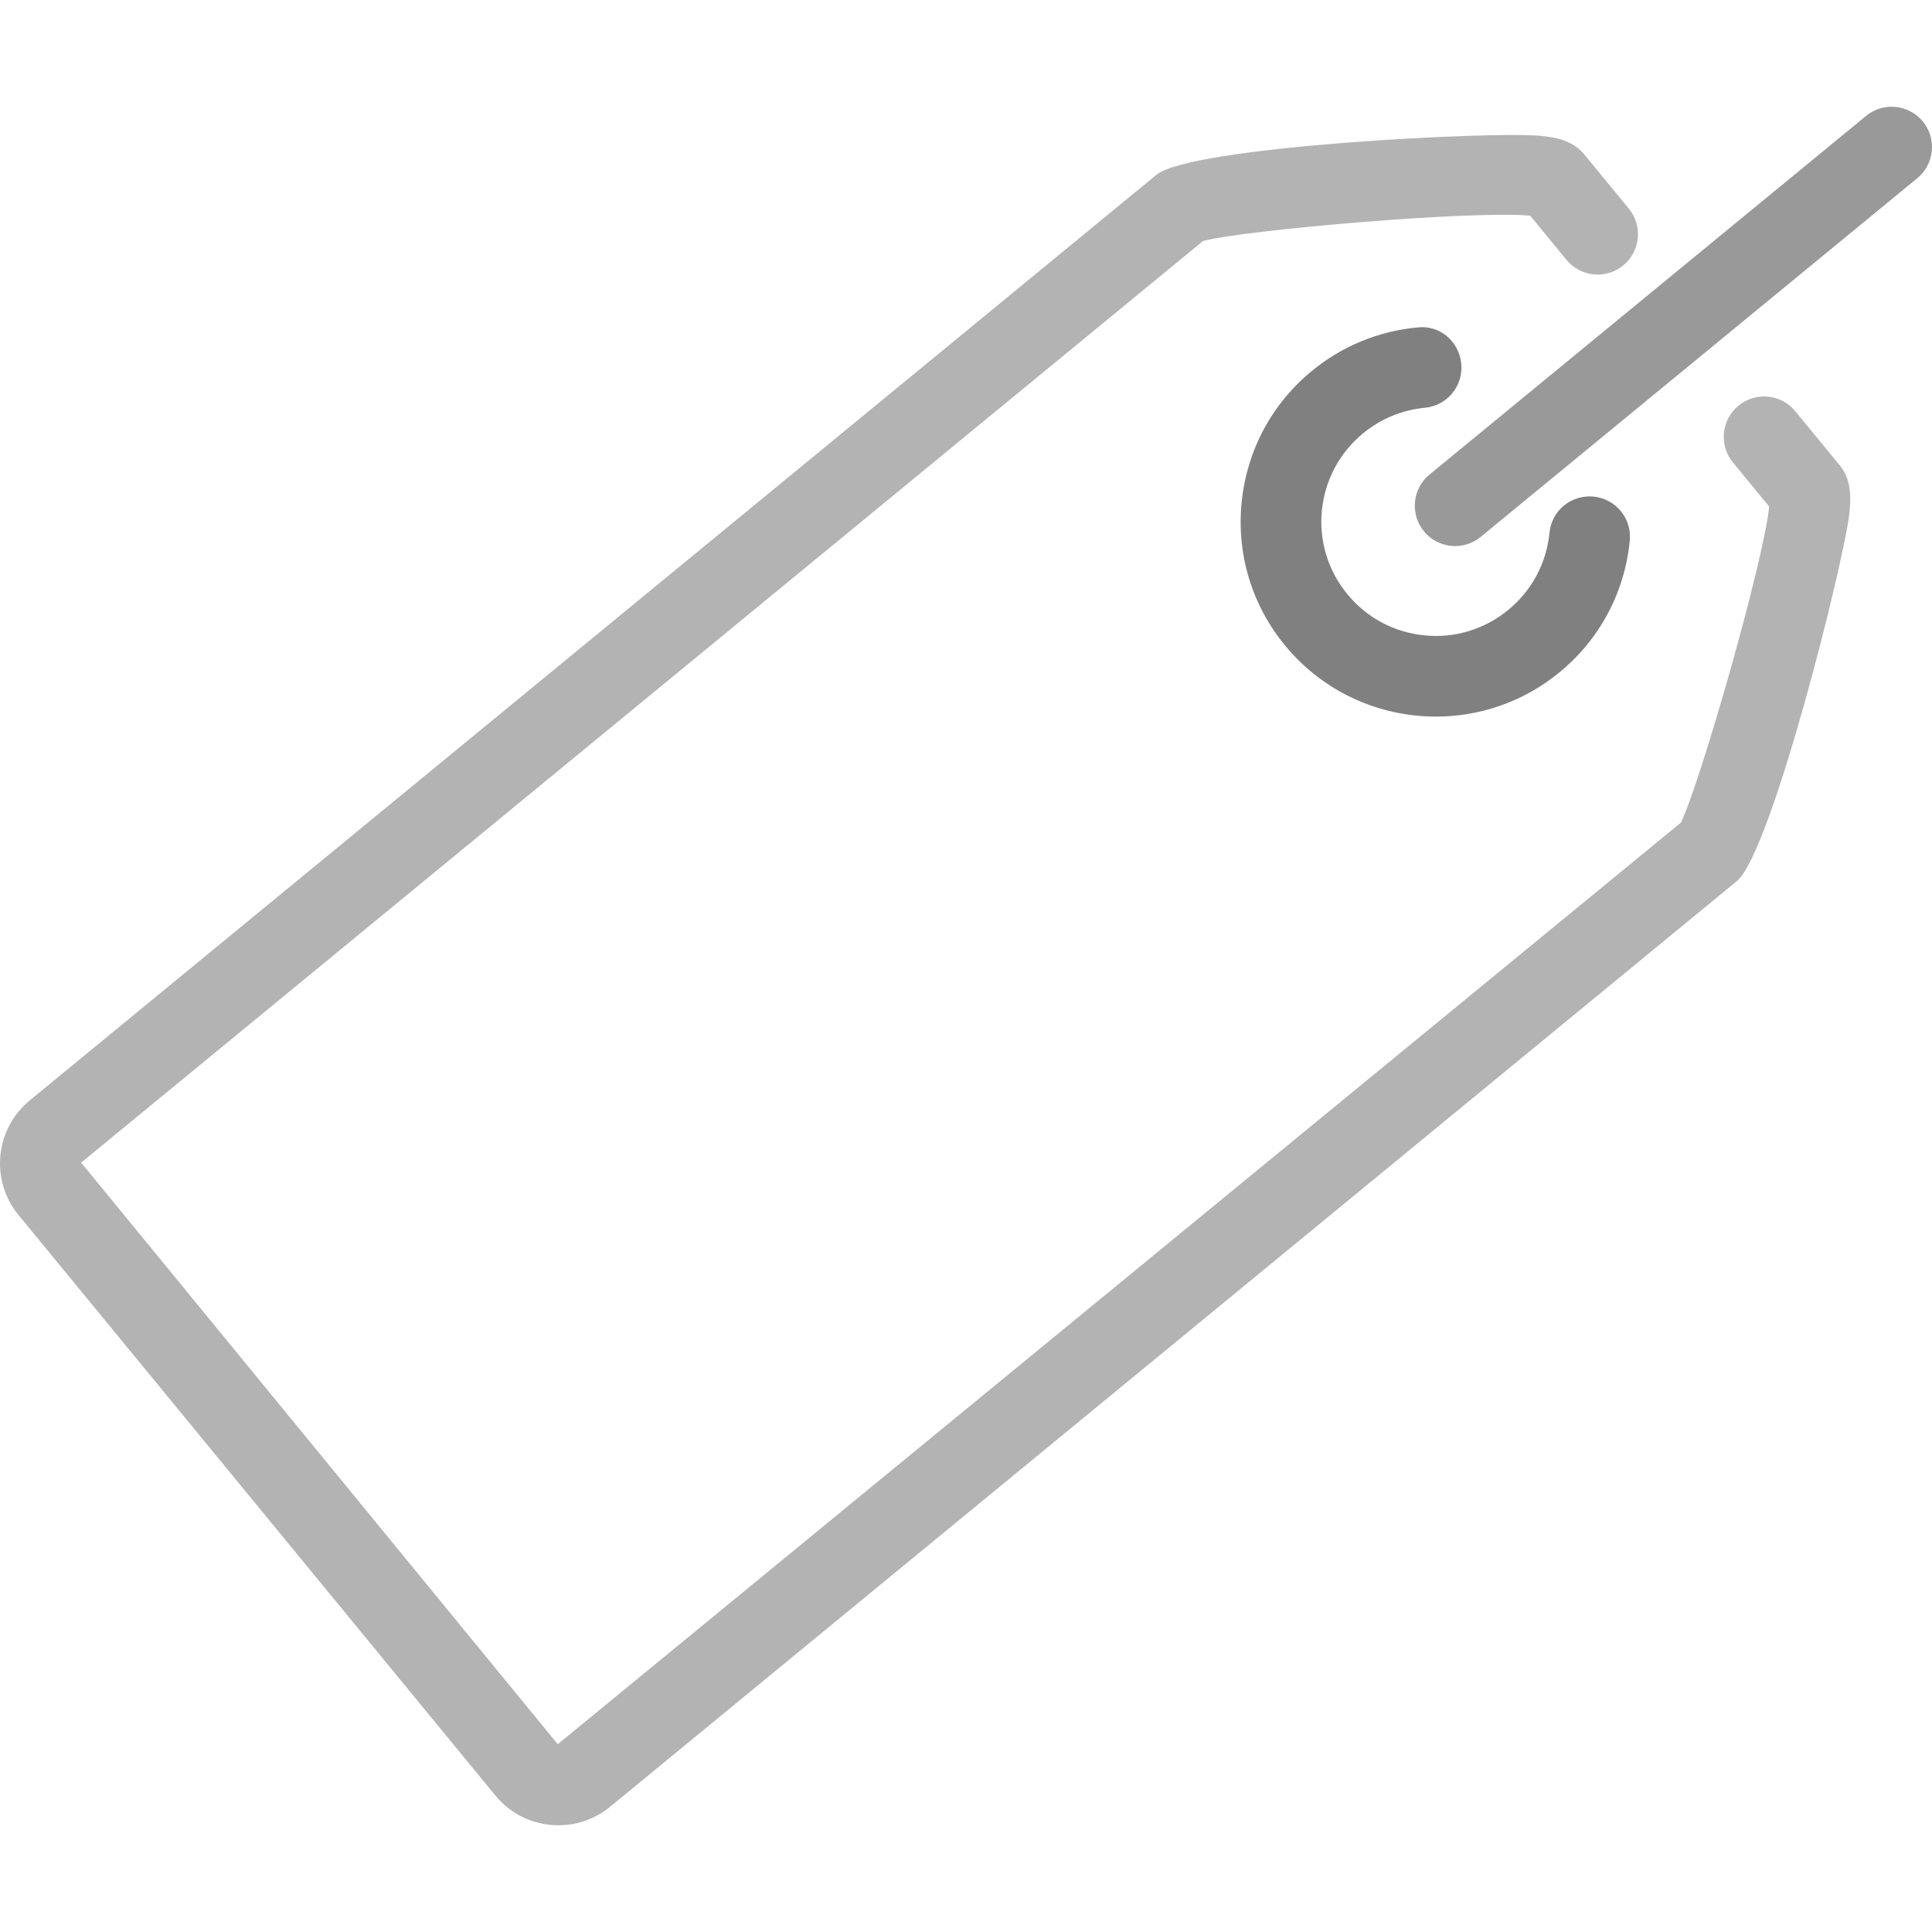<?xml version="1.0" encoding="UTF-8" standalone="no"?>
<!-- Generator: Adobe Illustrator 18.1.1, SVG Export Plug-In . SVG Version: 6.00 Build 0)  -->

<svg
   xmlns:dc="http://purl.org/dc/elements/1.1/"
   xmlns:cc="http://creativecommons.org/ns#"
   xmlns:rdf="http://www.w3.org/1999/02/22-rdf-syntax-ns#"
   xmlns:svg="http://www.w3.org/2000/svg"
   xmlns="http://www.w3.org/2000/svg"
   xmlns:sodipodi="http://sodipodi.sourceforge.net/DTD/sodipodi-0.dtd"
   xmlns:inkscape="http://www.inkscape.org/namespaces/inkscape"
   version="1.1"
   id="Capa_1"
   x="0px"
   y="0px"
   viewBox="0 0 389.157 389.157"
   style="enable-background:new 0 0 389.157 389.157;"
   xml:space="preserve"
   sodipodi:docname="label.svg"
   inkscape:version="0.92.1 r15371"><defs
   id="defs43">
	
	
	















</defs><sodipodi:namedview
   pagecolor="#ffffff"
   bordercolor="#666666"
   borderopacity="1"
   objecttolerance="10"
   gridtolerance="10"
   guidetolerance="10"
   inkscape:pageopacity="0"
   inkscape:pageshadow="2"
   inkscape:window-width="1920"
   inkscape:window-height="1017"
   id="namedview41"
   showgrid="false"
   inkscape:zoom="1.7152686"
   inkscape:cx="377.17167"
   inkscape:cy="324.76918"
   inkscape:window-x="-8"
   inkscape:window-y="-8"
   inkscape:window-maximized="1"
   inkscape:current-layer="Capa_1" />
<path
   inkscape:connector-curvature="0"
   id="path2"
   d="m 0.081,232.699 c -0.431,4.373 0.862,8.641 3.65,12.038 L 99.77,361.65 c 2.788,3.39 6.73,5.495 11.096,5.926 0.545,0.057 1.097,0.081 1.634,0.081 3.796,0 7.438,-1.301 10.405,-3.739 L 349.839,177.489 c 7.015,-5.747 21.825,-65.248 22.711,-74.376 0.317,-3.235 0.293,-6.625 -2.008,-9.421 l -8.925,-10.86 c -2.845,-3.471 -7.966,-3.983 -11.437,-1.122 -3.471,2.853 -3.967,7.966 -1.122,11.437 l 7.299,8.893 c -1.138,11.209 -13.875,55.64 -17.785,63.663 L 112.345,351.335 16.347,234.186 242.321,48.546 c 8.633,-2.276 54.697,-6.194 65.906,-5.097 l 7.299,8.885 c 2.837,3.471 7.966,3.983 11.437,1.122 3.471,-2.853 3.967,-7.966 1.122,-11.437 l -8.925,-10.86 c -2.3,-2.804 -5.617,-3.487 -8.844,-3.796 -9.137,-0.951 -70.369,2.081 -77.376,7.844 L 6.031,221.619 c -3.397,2.78 -5.511,6.723 -5.95,11.08 z"
   style="fill:#b3b3b3" /><path
   inkscape:connector-curvature="0"
   id="path4"
   d="m 387.31,24.469 c -2.845,-3.455 -7.958,-3.983 -11.437,-1.122 l -87.927,72.239 c -3.471,2.853 -3.967,7.974 -1.122,11.437 1.601,1.951 3.934,2.967 6.283,2.967 1.813,0 3.633,-0.602 5.154,-1.853 l 87.927,-72.239 c 3.471,-2.845 3.967,-7.966 1.122,-11.429 z"
   style="fill:#999999" /><path
   inkscape:connector-curvature="0"
   id="path6"
   d="m 274.575,87.27 c 3.56,-2.926 7.868,-4.698 12.437,-5.137 4.471,-0.423 7.755,-4.381 7.324,-8.852 -0.423,-4.471 -4.3,-7.877 -8.852,-7.324 -7.82,0.732 -15.16,3.764 -21.232,8.754 -8.112,6.665 -13.136,16.086 -14.16,26.532 -1.024,10.445 2.081,20.663 8.746,28.767 7.755,9.437 19.029,14.331 30.385,14.331 8.771,0 17.607,-2.918 24.898,-8.917 8.104,-6.649 13.136,-16.078 14.16,-26.515 0.439,-4.471 -2.829,-8.446 -7.291,-8.885 -4.544,-0.406 -8.446,2.829 -8.885,7.291 -0.602,6.121 -3.552,11.64 -8.307,15.542 -4.755,3.902 -10.77,5.747 -16.859,5.121 -6.121,-0.593 -11.648,-3.544 -15.55,-8.299 -3.91,-4.755 -5.723,-10.738 -5.129,-16.859 0.617,-6.121 3.56,-11.64 8.315,-15.55 z"
   style="fill:#808080" />















</svg>